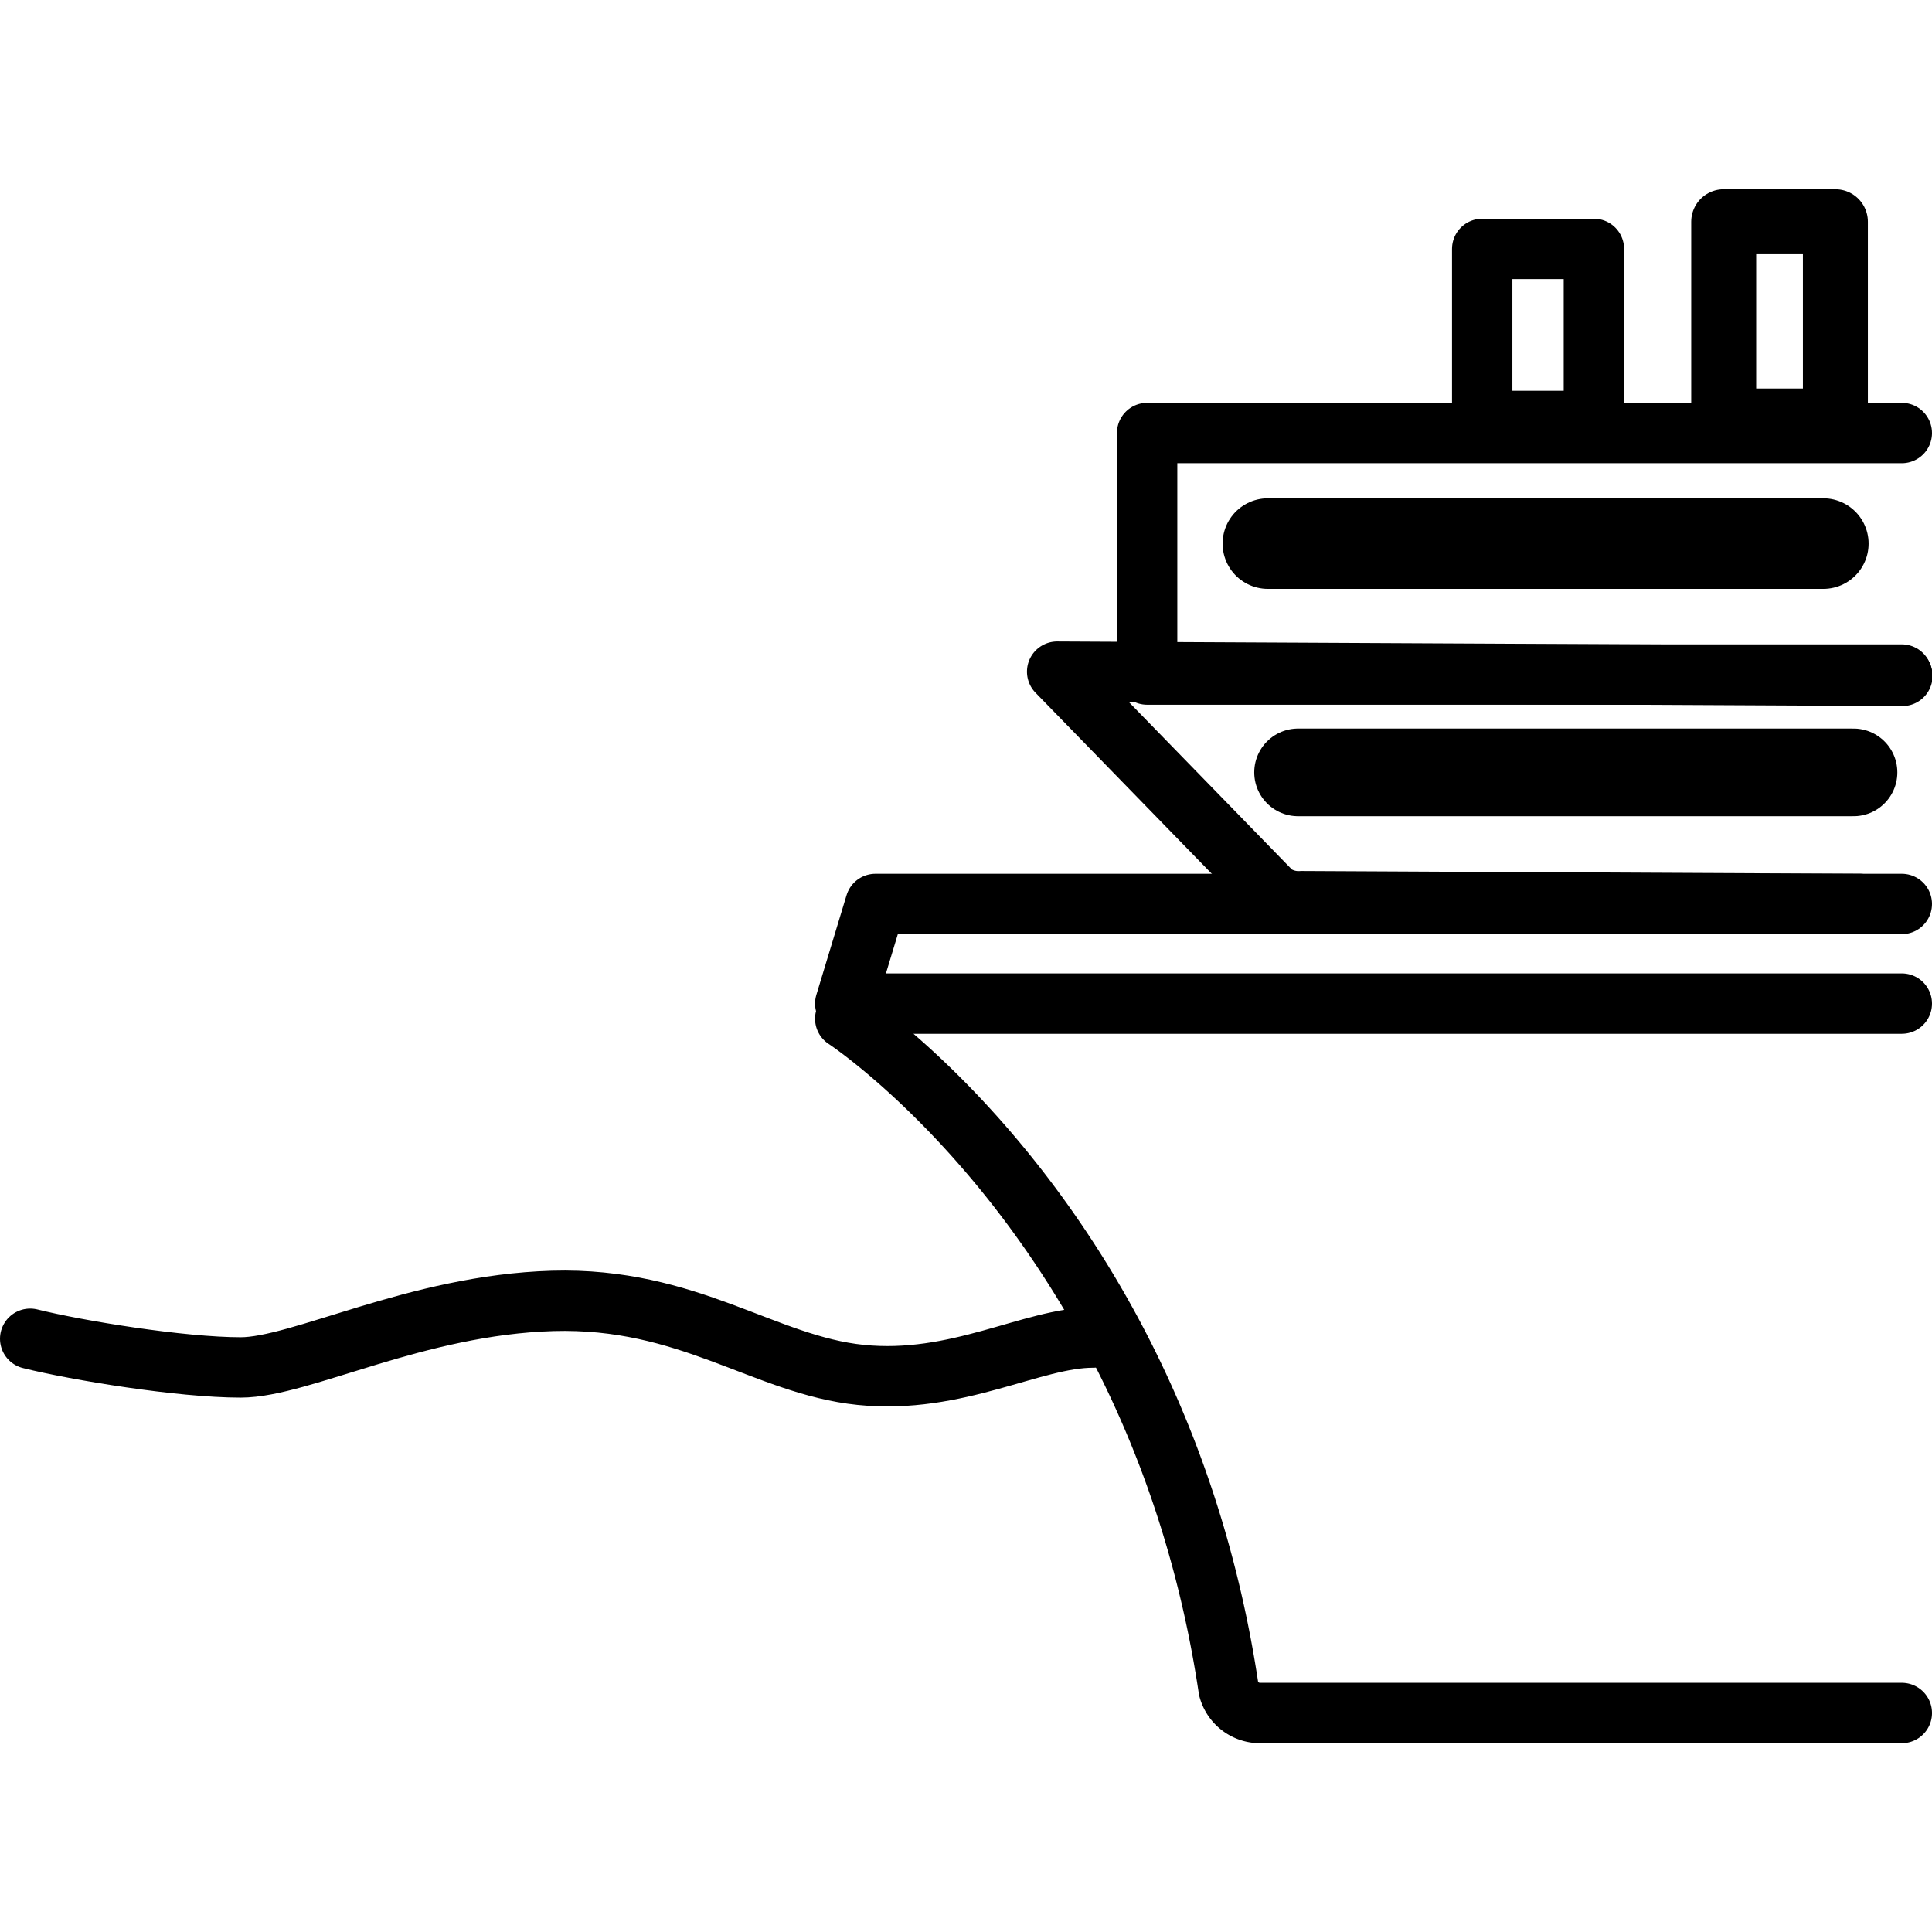 <svg xmlns="http://www.w3.org/2000/svg" width="24" height="24" viewBox="0 0 24 24"> <g transform="translate(0.0 2.351) scale(0.375)">
  
  <g
     id="line"
     fill="none"
     stroke="#000"
     stroke-linecap="round"
     stroke-linejoin="round"
     transform="translate(-4,-16.924)">
    <path
       stroke-width="2.152"
       d="m 64.8,18 v 6.6 H 61.1 V 18 Z"
       id="path2" />
    <path
       stroke-width="2"
       d="m 56.8,18.9 v 5.7 h -3.7 v -5.7 z"
       id="path4" />
    <line
       x1="47"
       x2="65.4"
       y1="36.241"
       y2="36.241"
       stroke-width="2.904"
       id="line6" />
    <path
       stroke-width="2"
       d="m 32,44.4 c 0,0 10.4,6.8 12.7,22.2 a 1.077,1.077 0 0 0 1,0.8 H 67"
       id="path8" />
    <path
       stroke-width="2"
       d="M 67,40.6 H 33 l -1,3.3 h 35"
       id="path10" />
    <path
       stroke-width="2"
       d="M 65.603,40.6 47.12,40.508 a 1.469,1.469 0 0 1 -0.964,-0.273 l -7.136,-7.33 27.999,0.139"
       id="path12" />
    <line
       x1="46"
       x2="64.4"
       y1="28.662"
       y2="28.662"
       stroke-width="3"
       id="line14" />
    <polyline
       stroke-width="2"
       points="67 33 42 33 42 25 67 25"
       id="polyline16" />
    <path
       fill="none"
       stroke="#000"
       stroke-linecap="round"
       stroke-linejoin="round"
       stroke-miterlimit="10"
       stroke-width="2"
       d="m 5,55.003 c 1.548,0.386 4.99,0.95 6.972,0.95 1.982,0 5.827,-2.072 10.331,-2.204 4.504,-0.132 7.021,2.124 10.207,2.451 3.186,0.327 5.691,-1.237 7.697,-1.237"
       id="path18" />
  </g>
</g></svg>